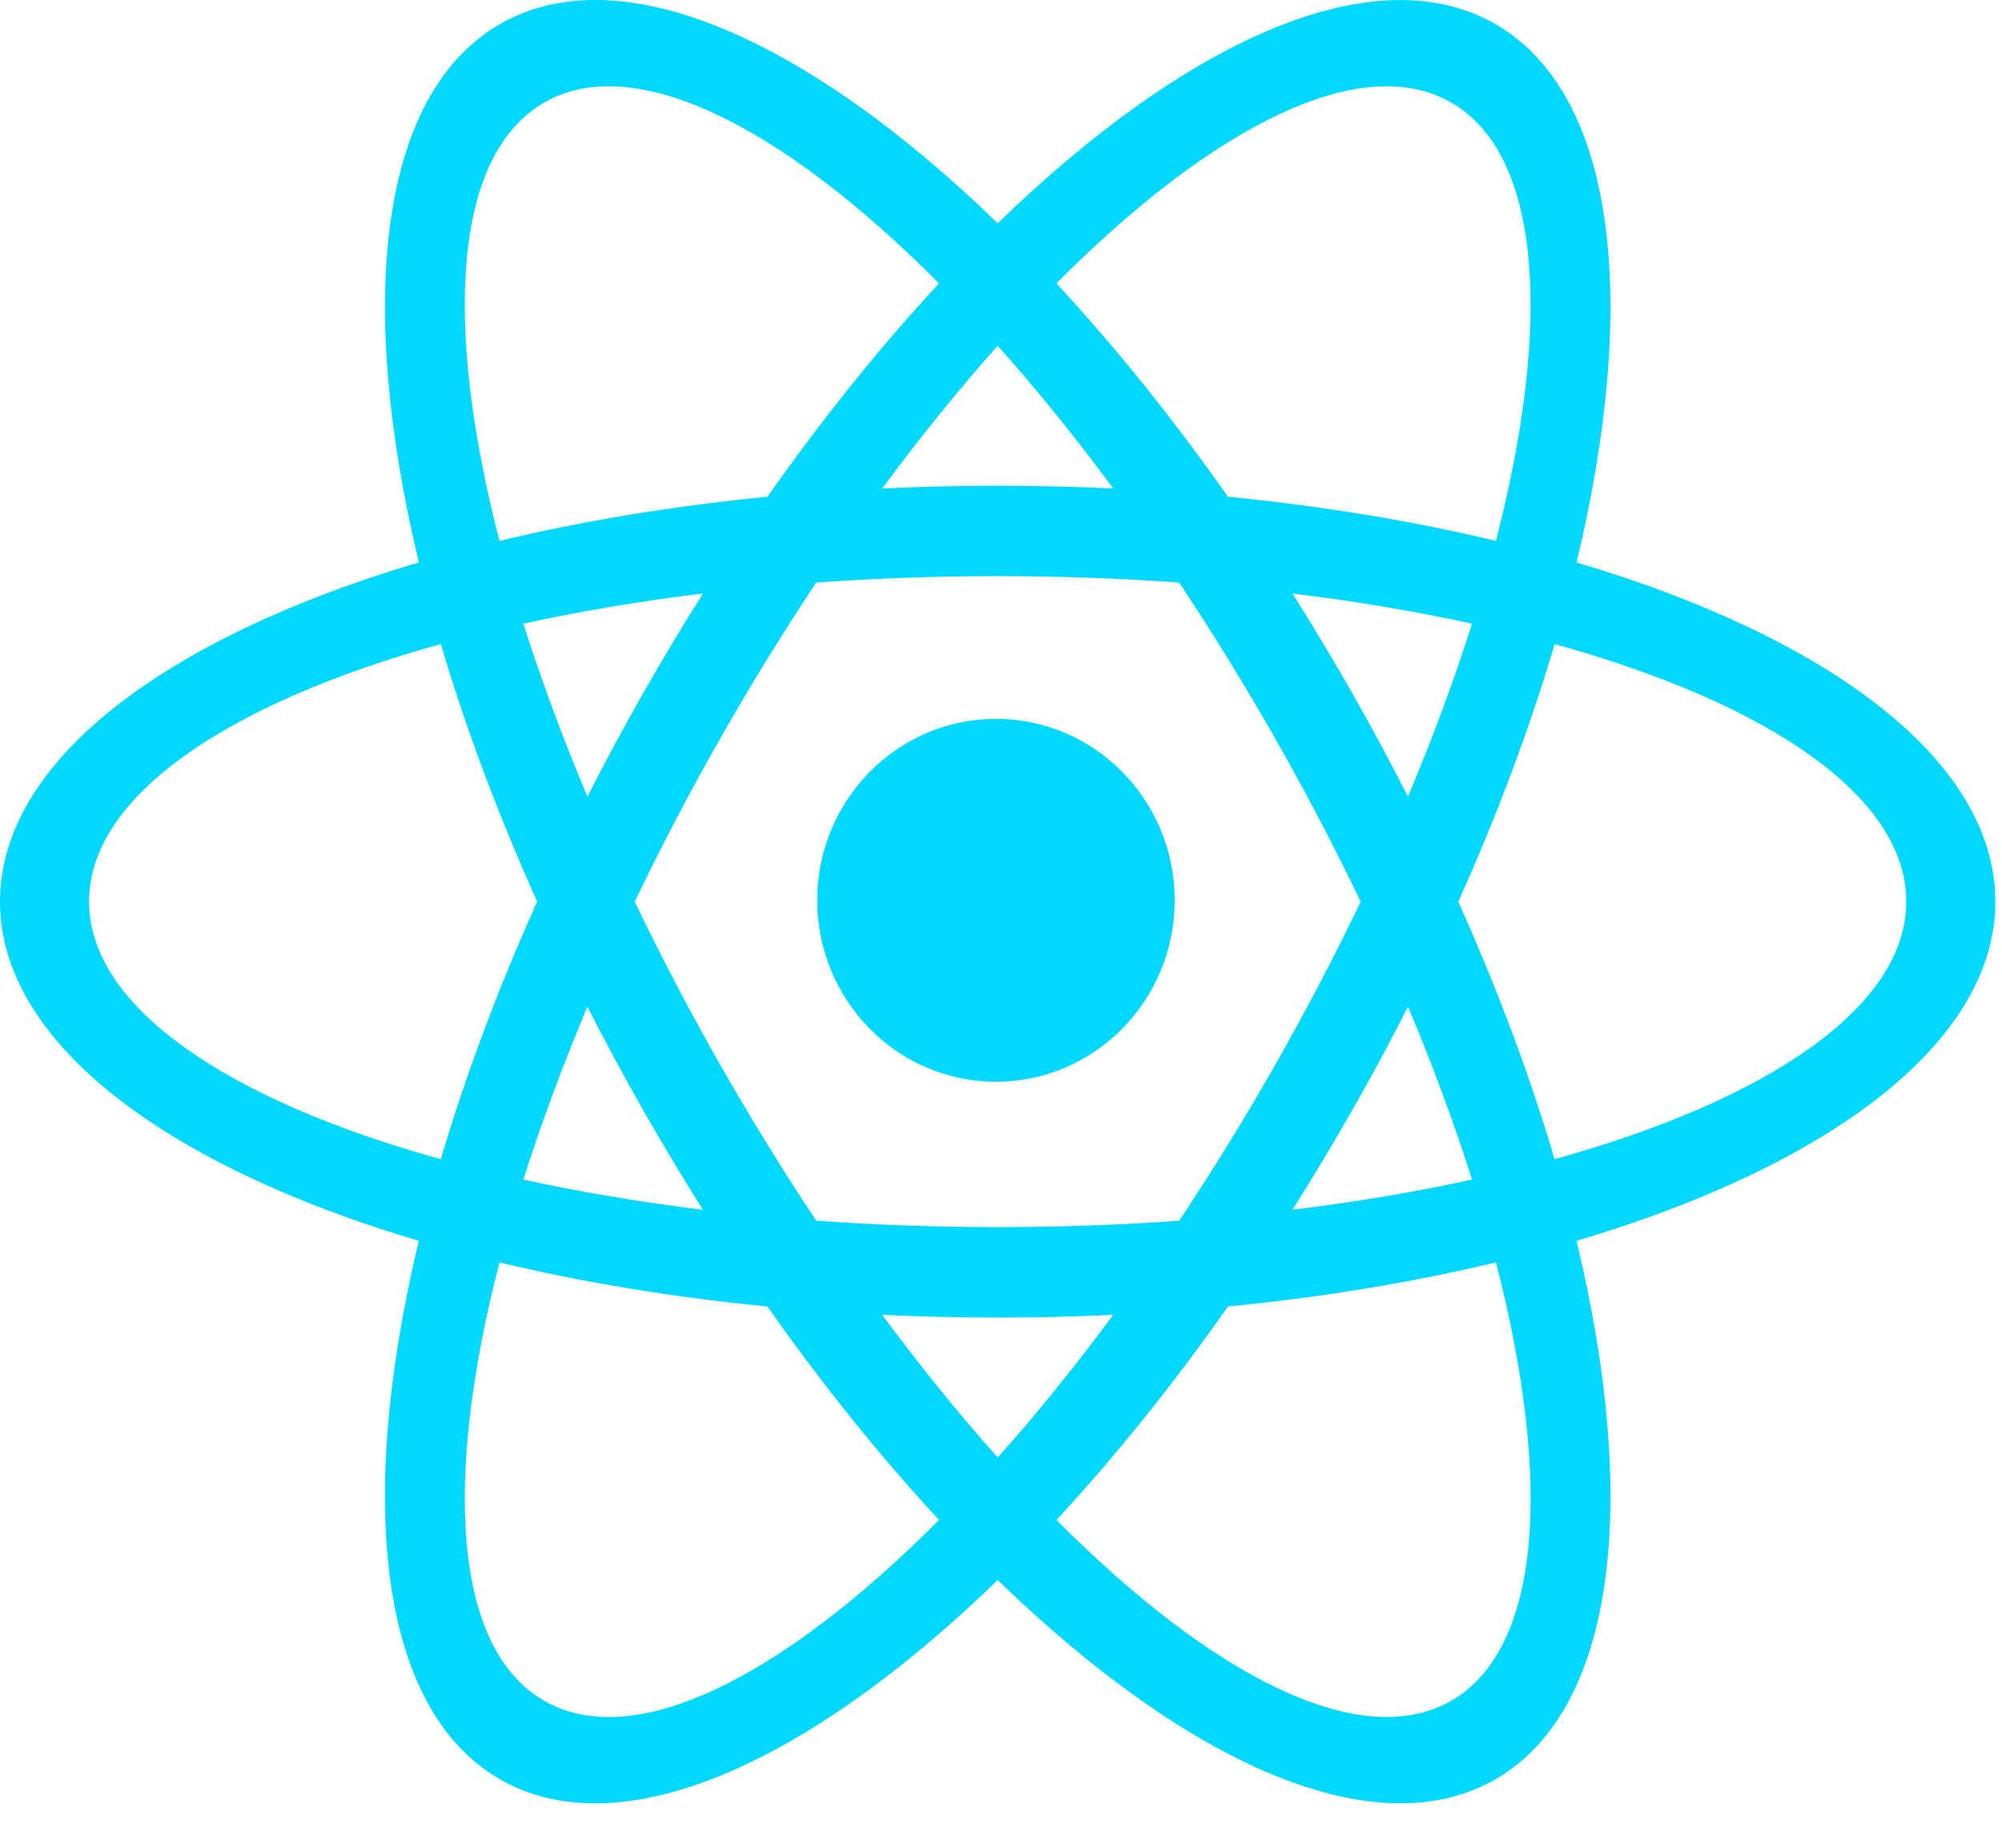 <svg width="39" height="36" viewBox="0 0 39 36" fill="none" xmlns="http://www.w3.org/2000/svg">
<path fill-rule="evenodd" clip-rule="evenodd" d="M20.579 5.521C21.712 6.741 22.838 8.137 23.922 9.679C25.779 9.861 27.533 10.153 29.141 10.538C30.239 6.291 30.03 3.03 28.285 2.007C26.54 0.984 23.653 2.431 20.579 5.521ZM19.436 6.737C20.186 7.577 20.94 8.508 21.686 9.517C20.947 9.482 20.196 9.464 19.435 9.464C18.674 9.464 17.924 9.482 17.186 9.517C17.932 8.508 18.686 7.577 19.436 6.737ZM18.293 5.521C17.16 6.741 16.034 8.137 14.95 9.679C13.092 9.86 11.338 10.153 9.73 10.538C8.632 6.29 8.841 3.03 10.586 2.007C12.331 0.984 15.218 2.431 18.293 5.521ZM19.436 4.35C15.713 0.736 12.051 -0.885 9.719 0.481C7.387 1.848 6.938 5.877 8.16 10.957C3.215 12.423 0 14.833 0 17.566C0 20.3 3.214 22.709 8.159 24.176C6.938 29.256 7.386 33.287 9.718 34.654C12.05 36.02 15.713 34.399 19.436 30.784C23.16 34.398 26.822 36.019 29.154 34.653C31.486 33.286 31.934 29.256 30.712 24.175C35.656 22.709 38.87 20.3 38.87 17.566C38.87 14.833 35.656 12.425 30.712 10.958C31.934 5.878 31.485 1.849 29.153 0.482C26.821 -0.884 23.159 0.736 19.436 4.35ZM28.676 12.151C27.583 11.912 26.411 11.714 25.178 11.564C25.399 11.913 25.618 12.269 25.833 12.63C26.007 12.922 26.179 13.217 26.349 13.515C26.73 14.185 27.089 14.854 27.428 15.52C27.916 14.36 28.333 13.231 28.676 12.151ZM28.408 17.567C29.183 15.843 29.811 14.155 30.285 12.549C34.458 13.706 37.135 15.52 37.135 17.566C37.135 19.612 34.457 21.426 30.284 22.584C29.81 20.978 29.182 19.291 28.408 17.567ZM26.507 17.567C26.006 16.522 25.451 15.461 24.846 14.396C24.24 13.331 23.611 12.313 22.971 11.35C21.828 11.268 20.646 11.225 19.435 11.225C18.224 11.225 17.043 11.268 15.901 11.35C15.26 12.313 14.632 13.331 14.025 14.397C13.42 15.462 12.866 16.523 12.365 17.568C12.866 18.612 13.42 19.673 14.025 20.737C14.249 21.13 14.476 21.517 14.705 21.897C15.097 22.546 15.496 23.175 15.9 23.783C17.042 23.865 18.224 23.908 19.435 23.908C20.646 23.908 21.829 23.865 22.972 23.783C23.612 22.82 24.24 21.803 24.846 20.738C25.451 19.673 26.006 18.612 26.507 17.567ZM25.179 23.569C25.577 22.938 25.968 22.288 26.349 21.619C26.73 20.949 27.09 20.281 27.429 19.614C27.917 20.773 28.333 21.902 28.676 22.982C27.583 23.221 26.412 23.419 25.179 23.569ZM21.686 25.617C20.947 25.652 20.196 25.67 19.435 25.67C19.094 25.67 18.755 25.666 18.418 25.659C18.004 25.65 17.593 25.636 17.186 25.617C17.932 26.625 18.686 27.556 19.436 28.397C20.186 27.556 20.94 26.625 21.686 25.617ZM20.58 29.613C21.713 28.392 22.838 26.997 23.922 25.454C25.78 25.273 27.534 24.98 29.142 24.595C30.24 28.843 30.031 32.104 28.286 33.127C26.541 34.15 23.655 32.703 20.58 29.613ZM18.293 29.613C17.16 28.393 16.034 26.997 14.95 25.455C13.092 25.273 11.338 24.981 9.73 24.596C8.632 28.844 8.841 32.105 10.586 33.128C12.332 34.151 15.218 32.703 18.293 29.613ZM10.196 22.982C11.289 23.221 12.46 23.419 13.693 23.57C13.295 22.939 12.904 22.288 12.523 21.619C12.143 20.949 11.782 20.28 11.443 19.614C10.955 20.773 10.539 21.902 10.196 22.982ZM11.443 15.52C11.782 14.854 12.142 14.185 12.523 13.517C12.903 12.847 13.295 12.195 13.694 11.563C12.46 11.714 11.288 11.912 10.195 12.151C10.44 12.921 10.722 13.716 11.04 14.529C11.169 14.856 11.303 15.187 11.443 15.52ZM10.464 17.566C9.689 19.291 9.062 20.979 8.587 22.585C4.413 21.427 1.735 19.612 1.735 17.566C1.735 15.52 4.413 13.706 8.587 12.548C9.003 13.954 9.535 15.422 10.181 16.922C10.273 17.136 10.367 17.351 10.464 17.566ZM22.884 17.54C22.884 19.492 21.325 21.076 19.402 21.076C17.479 21.076 15.92 19.492 15.92 17.54C15.92 15.588 17.479 14.006 19.402 14.006C21.325 14.006 22.884 15.588 22.884 17.54Z" fill="#00D8FF"/>
</svg>
